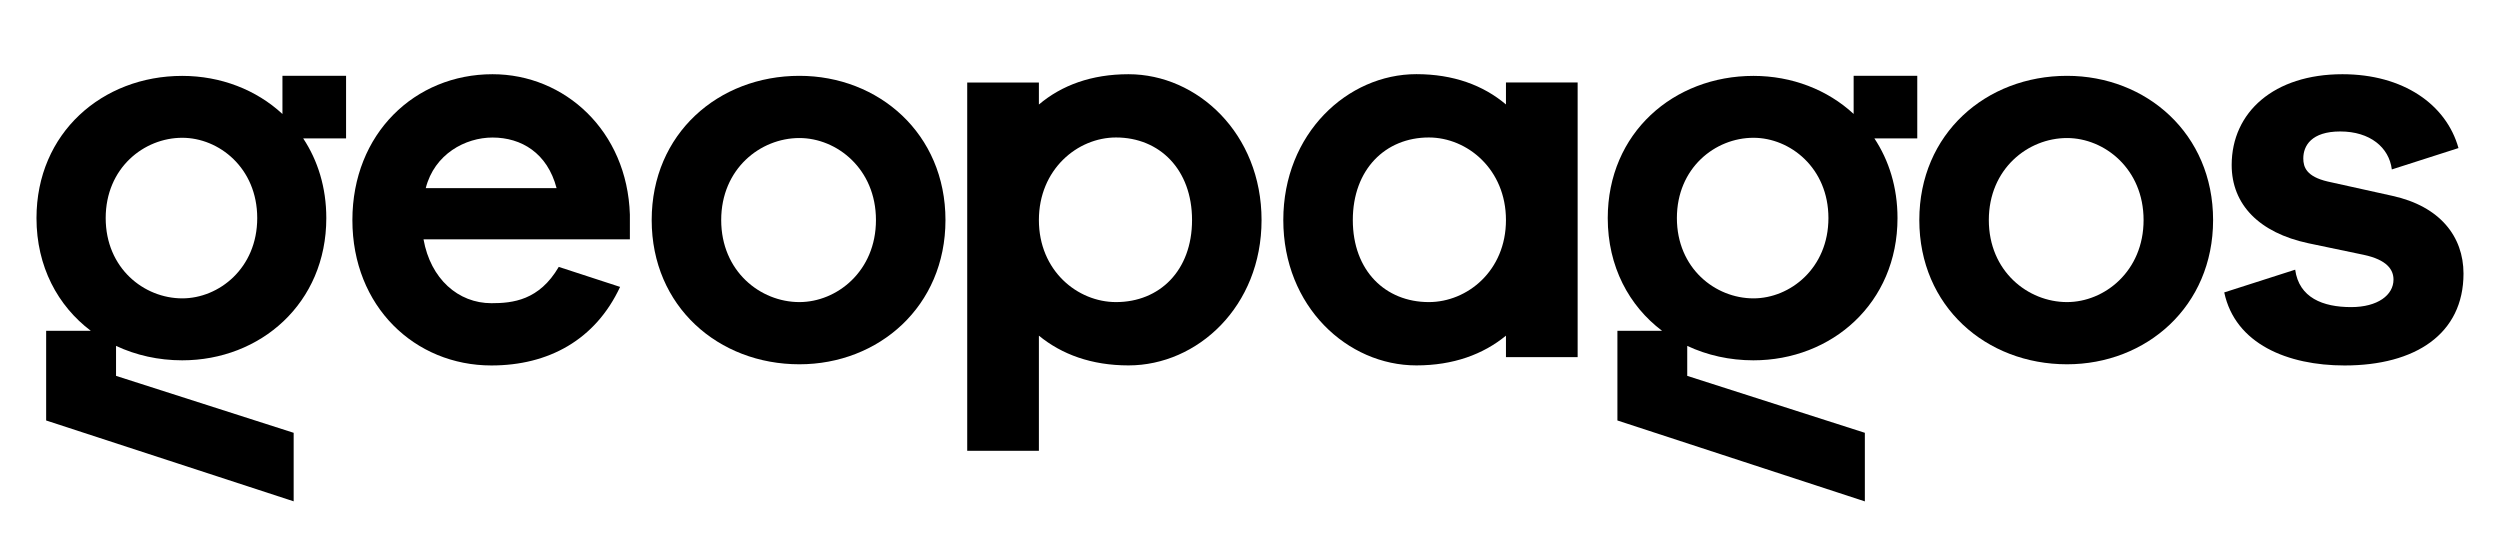 <?xml version="1.0" ?>
<svg xmlns="http://www.w3.org/2000/svg" version="1.1" id="Capa_1" x="0px" y="0px" viewBox="0 0 403.53 89.41" style="enable-background:new 0 0 403.53 89.41;" xml:space="preserve">
	<g>
		<path class="st1" d="M68.72,30.37c1.4-5.51,6.4-8.17,10.78-8.17c4.65,0,8.85,2.49,10.34,8.17H68.72z M79.5,11.98   c-12.54,0-22.62,9.6-22.62,23.55c0,13.95,10.08,23.46,22.44,23.46c9.2,0,16.78-4.12,20.77-12.68l-9.9-3.23   c-3.16,5.42-7.45,5.86-10.87,5.86c-5.35,0-9.82-3.91-10.96-10.31h33.31v-4C101.24,21.13,91.16,11.98,79.5,11.98"/>
		<path class="st1" d="M129.03,48.76c-6.31,0-12.62-4.98-12.62-13.24c0-8.26,6.31-13.24,12.62-13.24c6.05,0,12.36,4.98,12.36,13.24   C141.39,43.78,135.08,48.76,129.03,48.76 M129.03,12.24c-13.06,0-23.84,9.33-23.84,23.28c0,13.95,10.78,23.28,23.84,23.28   c12.8,0,23.58-9.33,23.58-23.28C152.61,21.57,141.83,12.24,129.03,12.24"/>
		<path class="st1" d="M180.14,48.76c-6.22,0-12.45-5.06-12.45-13.24c0-8.17,6.22-13.33,12.45-13.33c7.01,0,12.27,5.15,12.27,13.33   C192.41,43.7,187.15,48.76,180.14,48.76 M182.15,11.98c-5.96,0-10.78,1.78-14.46,4.89v-3.55h-11.57v59.44h11.57V54.18   c3.68,3.02,8.5,4.8,14.46,4.8c11.13,0,21.48-9.51,21.48-23.46C203.63,21.57,193.28,11.98,182.15,11.98"/>
		<path class="st1" d="M230.63,48.76c-7.01,0-12.27-5.06-12.27-13.24c0-8.17,5.26-13.33,12.27-13.33c6.22,0,12.45,5.15,12.45,13.33   C243.08,43.7,236.85,48.76,230.63,48.76 M243.08,16.86c-3.68-3.11-8.5-4.89-14.46-4.89c-11.13,0-21.48,9.6-21.48,23.55   c0,13.95,10.34,23.46,21.48,23.46c5.96,0,10.78-1.78,14.46-4.8v3.47h11.57V13.31h-11.57V16.86z"/>
		<path class="st1" d="M333.64,48.76c-6.31,0-12.62-4.98-12.62-13.24c0-8.26,6.31-13.24,12.62-13.24c6.05,0,12.36,4.98,12.36,13.24   C346,43.78,339.69,48.76,333.64,48.76 M333.64,12.24c-13.06,0-23.84,9.33-23.84,23.28c0,13.95,10.78,23.28,23.84,23.28   c12.8,0,23.58-9.33,23.58-23.28C357.22,21.57,346.44,12.24,333.64,12.24"/>
		<path class="st1" d="M386.15,31.61l-10.43-2.31c-3.42-0.8-3.94-2.31-3.94-3.73c0-2.04,1.31-4.35,5.96-4.35   c4.82,0,7.89,2.58,8.33,6.13l10.76-3.45c-1.98-7.07-8.95-11.92-18.73-11.92c-11.05,0-17.88,6.13-17.88,14.66   c0,6.4,4.47,10.93,12.36,12.62l8.94,1.87c3.77,0.8,4.82,2.4,4.82,4c0,2.49-2.54,4.44-6.84,4.44c-4.56,0-8.41-1.51-9.03-6.04   l-11.45,3.67c1.77,8.32,10.24,11.79,19.42,11.79c11.4,0,19.2-5.06,19.2-14.84C397.63,38.19,393.86,33.3,386.15,31.61"/>
		<path class="st1" d="M29.42,48.16c-6.18,0-12.36-4.87-12.36-12.96s6.18-12.96,12.36-12.96c5.92,0,12.1,4.87,12.1,12.96   S35.34,48.16,29.42,48.16 M45.59,18.4c-4.22-3.91-9.96-6.15-16.18-6.15c-12.88,0-23.52,9.2-23.52,22.96   c0,7.82,3.44,14.16,8.76,18.18h-7.2v14.48L47.4,80.92V69.86l-28.67-9.19v-4.84c3.22,1.51,6.85,2.33,10.68,2.33   c12.62,0,23.26-9.2,23.26-22.96c0-4.95-1.38-9.31-3.73-12.86h6.92v-10.1H45.59V18.4z"/>
		<path class="st1" d="M283.03,48.16c-6.18,0-12.36-4.87-12.36-12.96s6.18-12.96,12.36-12.96c5.92,0,12.1,4.87,12.1,12.96   S288.95,48.16,283.03,48.16 M299.21,18.4c-4.22-3.91-9.96-6.15-16.18-6.15c-12.88,0-23.52,9.2-23.52,22.96   c0,7.82,3.44,14.16,8.76,18.18h-7.2v14.48l39.94,13.06V69.86l-28.67-9.19v-4.84c3.22,1.51,6.85,2.33,10.68,2.33   c12.62,0,23.26-9.2,23.26-22.96c0-4.95-1.38-9.31-3.73-12.86h6.92v-10.1h-10.27V18.4z"/>
	</g>
</svg>
